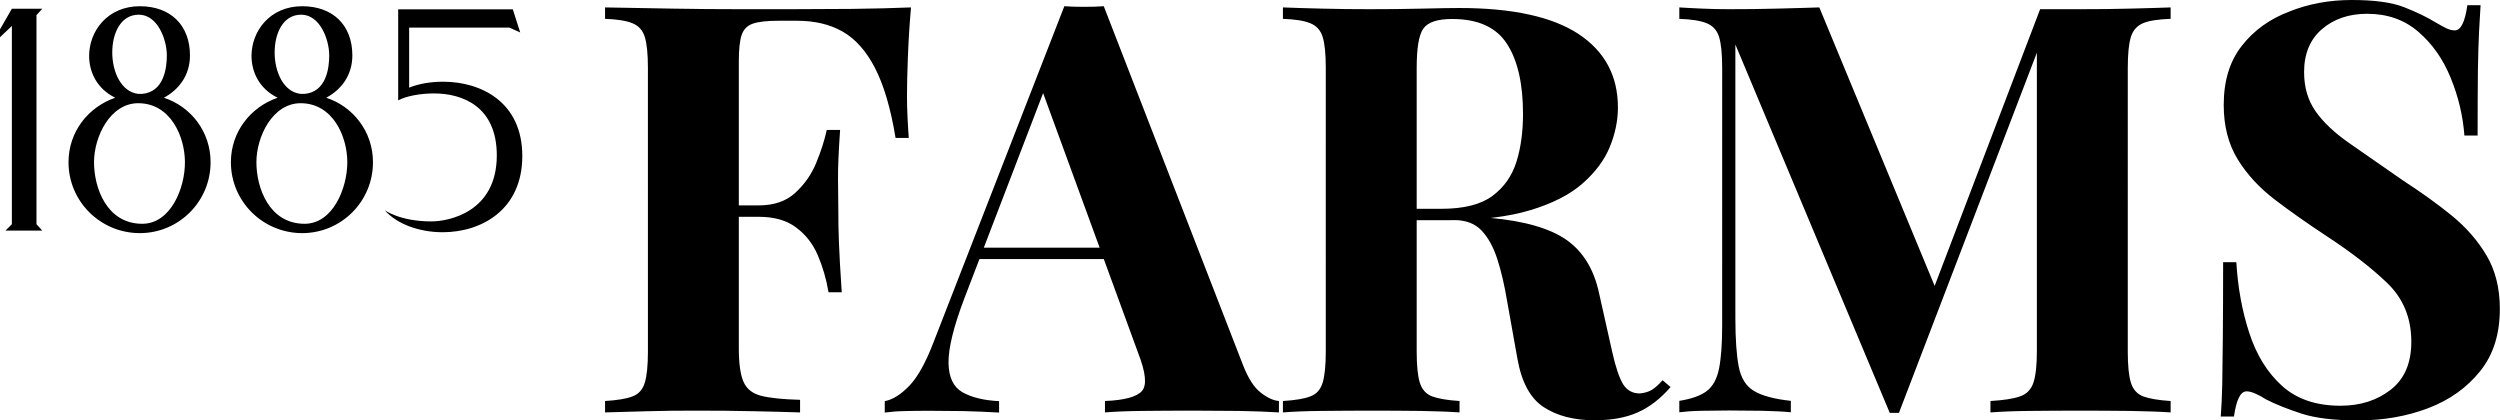 <svg xmlns="http://www.w3.org/2000/svg" viewBox="36 504.8 1685.8 283.5"><path fill="currentColor" d="M650.3 509.8c-1 11.6-1.7 22.8-2.1 33.6s-.6 19.2-.6 25.1c0 5.7.1 11.1.4 16.2.3 5.1.5 9.5.8 13.1h-8.9c-3.3-20.1-8-35.8-13.9-47.2-5.9-11.4-13.2-19.6-21.8-24.5-8.6-4.9-18.8-7.3-30.7-7.3h-12.7c-7.5 0-13.1.6-17 1.9-3.9 1.3-6.4 3.9-7.7 7.7-1.3 3.9-1.9 9.8-1.9 17.7v193.6c0 10 1 17.5 3.1 22.4 2.1 4.9 6 8.1 12 9.6 5.9 1.5 14.7 2.4 26.2 2.7v8.5c-8-.3-18.3-.5-30.9-.8-12.6-.3-25.8-.4-39.7-.4-11.1 0-21.9.1-32.4.4-10.5.3-20.1.5-28.5.8v-7.7c8.2-.5 14.4-1.5 18.5-3.1 4.1-1.5 6.9-4.6 8.3-9.3 1.4-4.6 2.1-11.6 2.1-20.8V550.7c0-9.5-.7-16.5-2.1-21-1.4-4.5-4.2-7.6-8.5-9.3-4.2-1.7-10.4-2.6-18.3-2.9v-7.7c13.9.3 28.9.5 45.1.8 16.2.3 31.5.4 45.9.4h34.7c11.8 0 25.3-.1 40.3-.2 15.1-.2 28.5-.5 40.3-1zm-57.4 133.5v7.7h-70.2v-7.7h70.2zm9.6-51c-1 14.7-1.5 25.8-1.4 33.6.1 7.7.2 14.8.2 21.2 0 6.4.1 13.5.4 21.2.3 7.7.9 18.9 1.9 33.6h-8.9c-1.5-9-4-17.4-7.3-25.1-3.3-7.7-8.2-13.9-14.7-18.7-6.4-4.8-14.8-7.1-25.1-7.1v-7.7c10.3 0 18.5-2.8 24.7-8.5 6.2-5.7 10.9-12.4 14.1-20.2 3.2-7.8 5.6-15.2 7.1-22.2h9zM780.3 509L874 750.5c3.6 9.3 7.6 15.6 12.2 19.1 4.5 3.5 8.5 5.3 12.2 5.6v7.7c-7.7-.5-16.8-.8-27.2-1-10.4-.1-20.9-.2-31.4-.2-11.8 0-23 .1-33.6.2-10.5.1-18.9.5-25.1 1v-7.7c13.1-.5 21.4-2.8 24.9-6.7 3.5-4 2.6-12.5-2.5-25.6l-65.6-179.4 6.9-10-58.6 152.7c-7.2 19-10.7 33.4-10.6 43.2.1 9.8 3.3 16.4 9.4 19.9 6.2 3.5 14.4 5.5 24.7 6v7.7c-8.5-.5-16.6-.8-24.3-1-7.7-.1-15.6-.2-23.5-.2-5.7 0-11 .1-16 .2s-9.4.5-13.3 1v-7.7c5.4-1 10.9-4.5 16.6-10.4 5.7-5.9 11.2-15.9 16.6-30.1L753.7 509c4.1.3 8.5.4 13.3.4 4.8 0 9.2-.1 13.3-.4zm27 162.8v7.7H692.4l3.9-7.7h111zM901 509.8c6.4.3 15.1.5 26 .8 10.9.3 21.8.4 32.6.4 12.3 0 24.3-.1 35.9-.4 11.6-.3 19.8-.4 24.7-.4 35.7 0 62.5 5.9 80.2 17.5 17.7 11.7 26.6 28.2 26.6 49.6 0 8.7-1.8 17.5-5.4 26.4-3.6 8.9-9.7 17.1-18.3 24.7-8.6 7.6-20.4 13.6-35.3 18.1-14.9 4.5-33.7 6.8-56.3 6.8h-37v-7.7h33.2c15.2 0 26.7-2.9 34.5-8.7 7.8-5.8 13.2-13.5 16.2-23.1 3-9.6 4.4-20.4 4.4-32.2 0-20.3-3.6-36.1-10.8-47.2-7.2-11.2-19.5-16.8-37-16.8-10 0-16.5 2.2-19.5 6.6-3 4.4-4.4 13.2-4.4 26.6V742c0 9.3.7 16.2 2.1 20.8 1.4 4.6 4.2 7.7 8.3 9.3 4.1 1.5 10.3 2.6 18.5 3.1v7.7c-6.9-.5-15.7-.8-26.2-1-10.5-.1-21.2-.2-32-.2-12.3 0-24 .1-34.9.2-10.9.1-19.6.5-26 1v-7.7c8.2-.5 14.4-1.5 18.5-3.1 4.1-1.5 6.9-4.6 8.3-9.3 1.4-4.6 2.1-11.6 2.1-20.8V550.7c0-9.5-.7-16.5-2.1-21-1.4-4.5-4.2-7.6-8.5-9.3-4.2-1.7-10.4-2.6-18.3-2.9v-7.7zm72.9 136.9c11.1.3 20.6.8 28.7 1.5 8.1.8 15.2 1.5 21.4 2.1 6.2.6 11.7 1.1 16.6 1.4 23.4 2.1 40.7 7.1 51.9 15 11.2 8 18.4 19.9 21.8 35.9l8.9 39.7c2.3 10.3 4.8 17.5 7.3 21.6 2.6 4.1 6.3 6.2 11.2 6.2 3.3-.3 6.1-1.1 8.3-2.5 2.2-1.4 4.6-3.5 7.1-6.4l5.4 4.6c-6.9 8-14.4 13.7-22.4 17.2-8 3.5-17.6 5.2-28.9 5.2-13.9 0-25.3-3-34.3-8.9-9-5.9-14.9-16.8-17.7-32.8l-6.9-38.6c-1.8-10.8-4-20.3-6.6-28.3-2.6-8.1-6.1-14.5-10.6-19.3-4.5-4.8-10.7-7.1-18.7-7.1h-41.7l-.8-6.5zM1499.7 509.8v7.7c-8.2.3-14.4 1.2-18.5 2.9s-6.9 4.8-8.3 9.3c-1.4 4.5-2.1 11.5-2.1 21V742c0 9.3.7 16.2 2.1 20.8 1.4 4.6 4.2 7.7 8.3 9.3 4.1 1.5 10.3 2.6 18.5 3.1v7.7c-7.2-.5-16.3-.8-27.2-1-10.9-.1-22.1-.2-33.4-.2-12.3 0-23.9.1-34.7.2-10.8.1-19.5.5-26.2 1v-7.7c8.7-.5 15.4-1.5 19.9-3.1 4.5-1.5 7.5-4.6 9.1-9.3 1.5-4.6 2.3-11.6 2.3-20.8V533.3h2.7l-95.7 249.9h-6.2l-104.1-248.4v184.8c0 14.1.8 25 2.3 32.6 1.5 7.6 4.9 13 10.2 16.2 5.3 3.2 13.6 5.5 24.9 6.7v7.7c-4.9-.5-11.3-.8-19.3-1-8-.1-15.4-.2-22.4-.2-5.9 0-12 .1-18.1.2-6.2.1-11.3.5-15.4 1v-7.7c8.2-1.3 14.4-3.5 18.5-6.6 4.1-3.1 6.9-8.2 8.3-15.2 1.4-7.1 2.1-16.8 2.1-29.1V550.7c0-9.5-.7-16.5-2.1-21-1.4-4.5-4.2-7.6-8.5-9.3-4.2-1.7-10.4-2.6-18.3-2.9v-7.7c4.1.3 9.3.5 15.4.8 6.2.3 12.2.4 18.1.4 11.1 0 21.9-.1 32.6-.4 10.7-.3 20.1-.5 28.3-.8l81 195.6-9.6 8.9 77.5-203.3h27.4c11.3 0 22.4-.1 33.4-.4 10.9-.3 20-.5 27.2-.8zM1621.9 504.8c15.2 0 26.9 1.6 35.1 4.8 8.2 3.2 15.3 6.6 21.2 10.2 3.1 1.8 5.6 3.2 7.5 4.1 1.9.9 3.8 1.4 5.6 1.4 4.1 0 6.9-5.7 8.5-17h8.9c-.3 4.9-.6 10.7-1 17.5-.4 6.8-.6 15.8-.8 26.8-.1 11.1-.2 25.6-.2 43.6h-8.9c-1-13.4-4.1-26.4-9.3-39-5.1-12.6-12.4-22.9-21.8-31-9.4-8.1-20.9-12.1-34.5-12.1-12.3 0-22.5 3.5-30.5 10.4s-12 16.6-12 28.9c0 10.3 2.6 19.1 7.7 26.4 5.1 7.3 12.7 14.5 22.6 21.4 9.9 6.9 21.9 15.3 36.1 25.1 12.3 8 23.4 15.9 33.2 23.9 9.8 8 17.6 17 23.5 27 5.9 10 8.9 22 8.9 35.9 0 17-4.4 31-13.3 42-8.9 11.1-20.5 19.4-34.9 24.9-14.4 5.5-30.2 8.3-47.4 8.3-15.9 0-28.7-1.5-38.2-4.6-9.5-3.1-17.5-6.3-23.9-9.6-5.7-3.6-10-5.4-13.1-5.4-4.1 0-6.9 5.7-8.5 17h-8.9c.5-6.2.8-13.4 1-21.6.1-8.2.3-19 .4-32.2.1-13.2.2-30 .2-50.3h8.9c1 17 3.9 32.9 8.7 47.6 4.8 14.8 12.1 26.7 22 35.7 9.9 9 23.1 13.5 39.5 13.5 13.4 0 24.7-3.6 33.9-10.8 9.3-7.2 13.9-18 13.9-32.4 0-15.9-5.4-29.1-16.2-39.5-10.8-10.4-24.7-21.1-41.7-32.2-12.1-8-23.4-15.9-33.9-23.9-10.5-8-19-17.1-25.3-27.4-6.3-10.3-9.4-22.5-9.4-36.6 0-16.2 4-29.5 12.2-39.9 8.1-10.4 18.8-18.1 32-23.1 13.2-5.3 27.3-7.8 42.2-7.8z"/><path fill="currentColor" fill-rule="evenodd" clip-rule="evenodd" d="M256 570.7c9.9-5.3 17.6-14.9 17.6-28.5 0-20.6-13.3-33.2-33.8-33.2-21.9 0-34.2 16.9-34.2 33.5 0 10.9 5.3 22.2 17.6 28.2-18.2 6.3-31.5 22.9-31.5 43.5 0 26.5 21.6 47.8 48.1 47.8 26.2 0 47.7-21.2 47.7-47.8 0-20.6-13.3-37.5-31.5-43.5zm-34.8-30.5c0-12.9 5.6-25.5 17.9-25.5 12.6 0 18.9 16.6 18.9 27.5 0 8.6-2 24.6-16.6 25.9h-2.7c-11.6-1.3-17.5-14.9-17.5-27.9zm20.2 115.5c-23.9 0-32.5-24.2-32.5-41.5s10.9-39.8 29.8-39.8c21.9 0 31.5 22.6 31.5 39.8 0 17.3-9.6 41.5-28.8 41.5zM146.5 570.7c9.9-5.3 17.6-14.9 17.6-28.5 0-20.6-13.3-33.2-33.8-33.2-21.9 0-34.2 16.9-34.2 33.5 0 10.9 5.3 22.2 17.6 28.2-18.2 6.3-31.5 22.9-31.5 43.5 0 26.5 21.6 47.8 48.1 47.8 26.2 0 47.7-21.2 47.7-47.8 0-20.6-13.2-37.5-31.5-43.5zm-34.8-30.5c0-12.9 5.6-25.5 17.9-25.5 12.6 0 18.9 16.6 18.9 27.5 0 8.6-2 24.6-16.6 25.9h-2.7c-11.5-1.3-17.5-14.9-17.5-27.9zm20.2 115.5c-23.9 0-32.5-24.2-32.5-41.5s10.9-39.8 29.8-39.8c21.9 0 31.5 22.6 31.5 39.8.1 17.3-9.5 41.5-28.8 41.5zM44 656l-4.3 4.3h24.8l-3.9-4.3V515l3.9-4.3H44l-8 13.9v5.3l8-7.6V656zM304.7 572.4c5-2.7 14.3-4.6 23.9-4.6 19.6 0 42.4 9 42.4 41.8 0 38.5-32.8 44.5-44.1 44.5-21.4 0-31.5-7.6-31.5-7.6 8 9.3 23.2 14.9 39.1 14.9 25.9 0 53.7-14.9 53.7-51.4s-27.9-50.1-53.4-50.1c-8.3 0-16.2 1.3-22.9 4v-40.5h67.6l7.3 3.3-5-15.6h-77.3v61.3h.2z"/></svg>